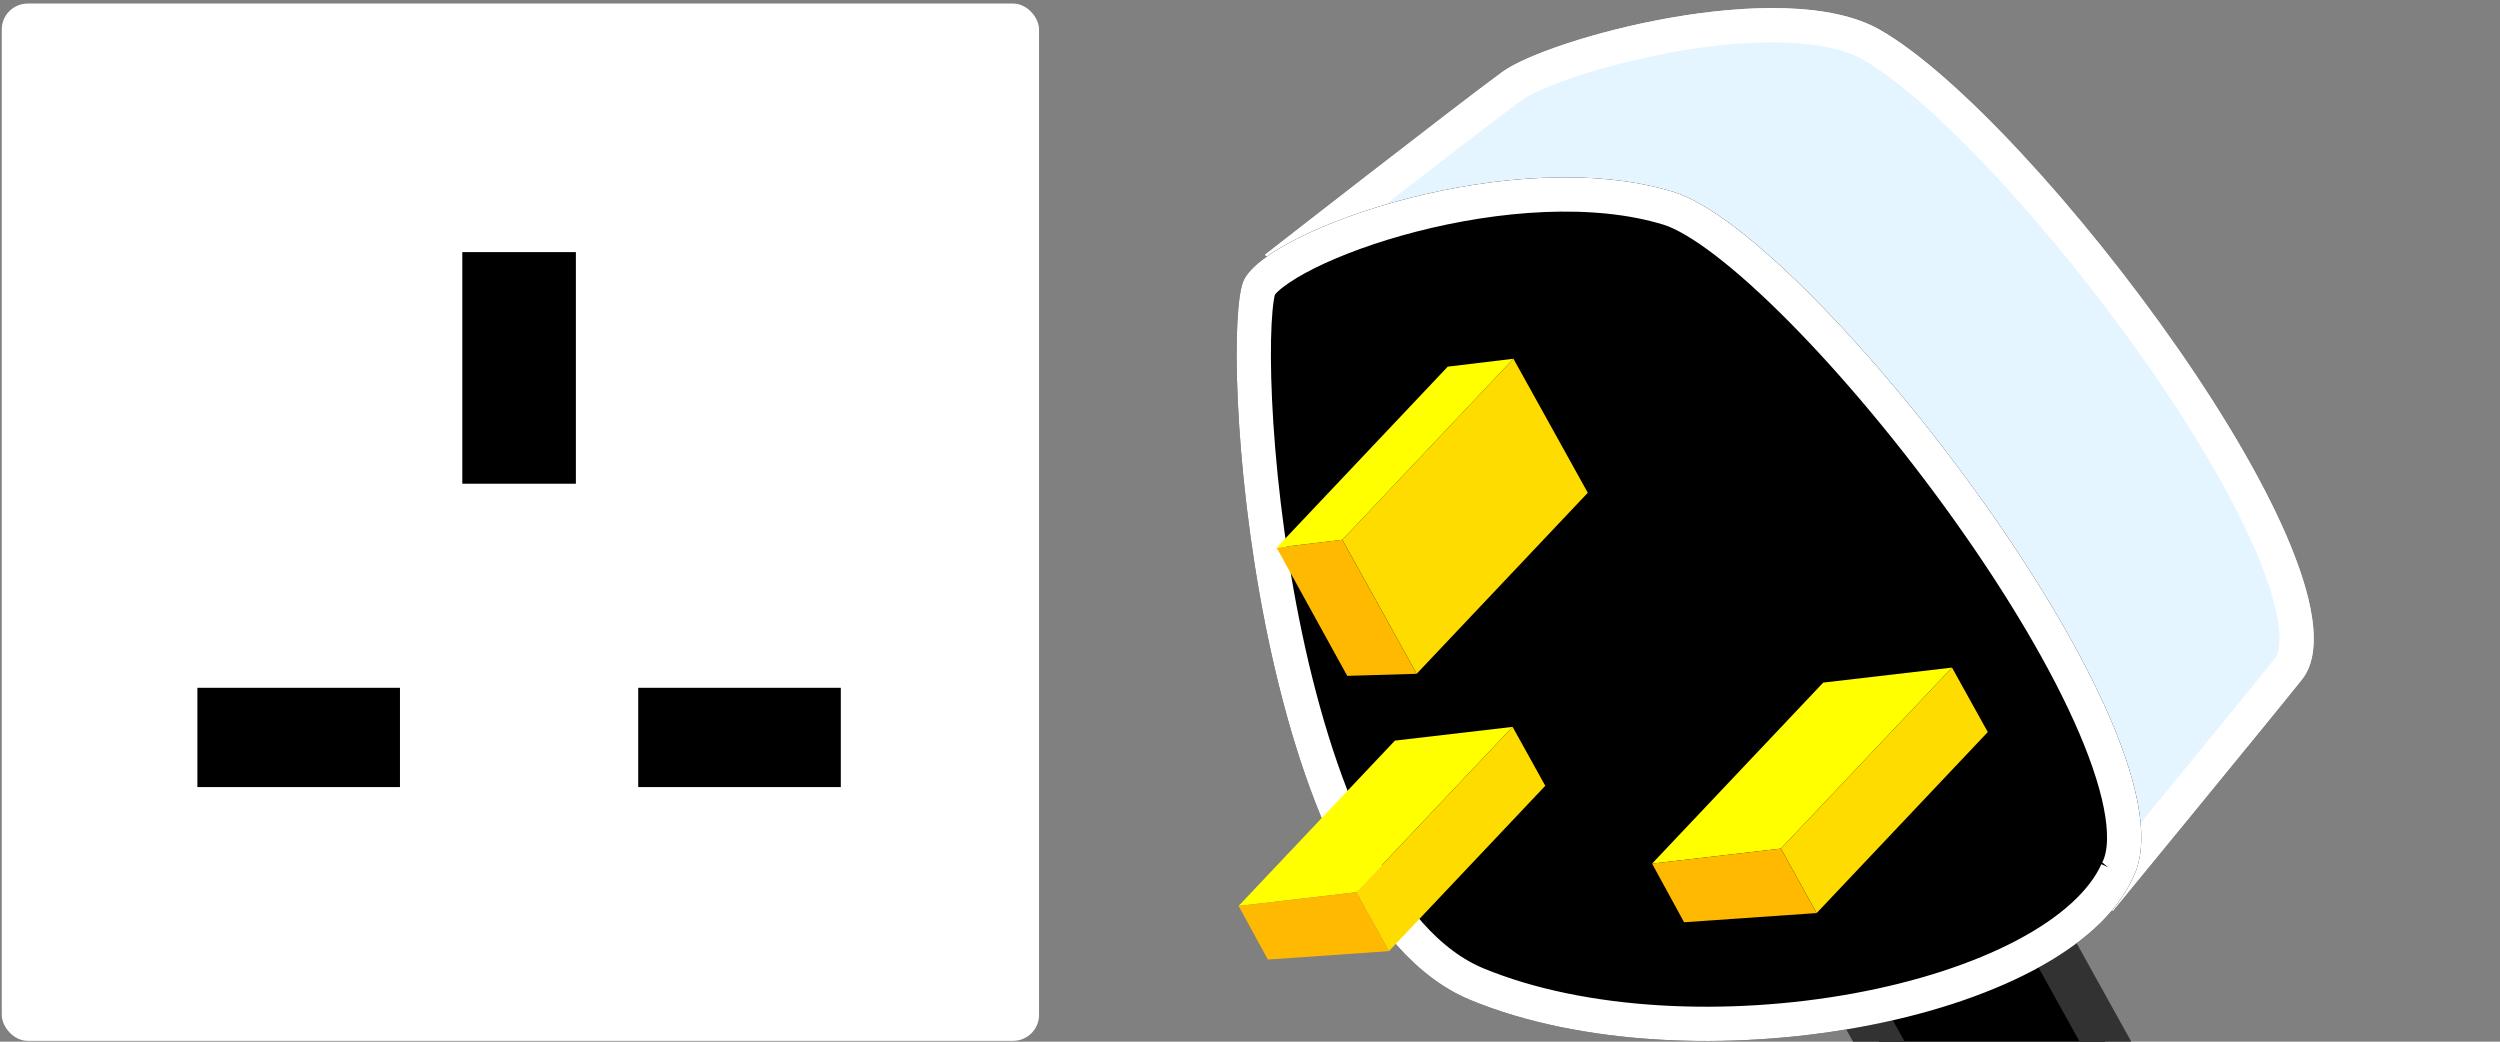 <svg version="1.1" viewBox="0 0 1200 500" xmlns="http://www.w3.org/2000/svg" xmlns:xlink="http://www.w3.org/1999/xlink"><rect x="0" y="0" width="1200" height="500" fill="#808080" stroke="none"/><defs><linearGradient id="a" x1="250.26" x2="247.86" y1="366.9" y2="495.22" gradientUnits="userSpaceOnUse"><stop offset="0"/><stop stop-opacity="0" offset="1"/></linearGradient><clipPath id="b"><path d="m142.73 383.35s-68.479-27.091-80.972-32.251c-34.884-14.41-11.085-182.04 15.783-225.76 17.07-27.773 85.775-44.603 102.24-42.544 16.469 2.059 86.461 13.038 86.461 13.038z" fill="none" stroke="#000" stroke-width="1px"/></clipPath><clipPath id="c"><path d="m133.12 377.86c-37.741-24.703-9.291-209.79 19.9-240.17 33.624-34.996 108.42-48.034 122.14-38.427 13.724 9.607 87.344 161.72 44.113 215.93-43.231 54.21-149.1 90.114-186.16 62.666z" fill="none" stroke="#0f0" stroke-width="1px"/></clipPath></defs><rect x=".846" y="1.711" width="497.89" height="497.89" rx="12.447" ry="12.447" fill="#fff" style="paint-order:normal"/><rect x="221.91" y="121.01" width="54.511" height="111.18" style="paint-order:normal"/><rect x="94.748" y="330.14" width="97.237" height="47.656" style="paint-order:normal"/><rect x="306.35" y="330.14" width="97.237" height="47.656" style="paint-order:normal"/><g transform="matrix(-1.438 .798 .798 1.438 1058.5 -158.51)"><rect x="225.55" y="353.35" width="45.143" height="160.2" fill="url(#a)" style="paint-order:normal"/><g><path d="m219.75 191.34h57.828v158.25c-14.572 10.192-30.678 17.06-57.828 0z" stroke="#323232" stroke-linecap="round" stroke-linejoin="round" stroke-width="13.18" style="paint-order:normal"/><path transform="translate(56.586 -79.699)" d="m142.73 383.35s-68.479-27.091-80.972-32.251c-34.884-14.41-11.085-182.04 15.783-225.76 17.07-27.773 85.775-44.603 102.24-42.544 16.469 2.059 86.461 13.038 86.461 13.038z" clip-path="url(#b)" fill="#e4f5ff" stroke="#fff" stroke-width="20"/><path transform="translate(56.586 -79.699)" d="m133.12 377.86c-37.741-24.703-9.291-209.79 19.9-240.17 33.624-34.996 108.42-48.034 122.14-38.427 13.724 9.607 87.344 161.72 44.113 215.93-43.231 54.21-149.1 90.114-186.16 62.666z" clip-path="url(#c)" stroke="#fff" stroke-width="20"/></g><path d="m205.93 218.79 34.996-14.41 69.306 21.958-34.996 14.41z" fill="#ff0" stroke-width="0"/><path d="m205.93 218.79.004 21.521 69.306 21.958-.004-21.521z" fill="#ffdc00"/><path d="m310.24 226.33-34.996 14.41.004 21.521 35.127-16.427-.135-19.504" fill="#ffb900"/><path d="m326.47 171.69 31.97-13.164 63.312 20.059-31.97 13.164z" fill="#ff0" stroke-width="0"/><path d="m326.47 171.69.004 19.66 63.312 20.059-.004-19.66z" fill="#ffdc00"/><path d="m421.75 178.59-31.97 13.164.004 19.66 32.09-15.006-.124-17.817" fill="#ffb900"/><path d="m274.12 77.86.004 44.734 69.306 21.958-.004-44.734z" fill="#ffdc00"/><path d="m361.31 92.535-17.876 7.284.004 44.734 18.008-9.301-.135-42.717" fill="#ffb900"/><path d="m274.12 77.86 17.876-7.284 69.306 21.958-17.876 7.284z" fill="#ff0" stroke-width="0"/></g></svg>
